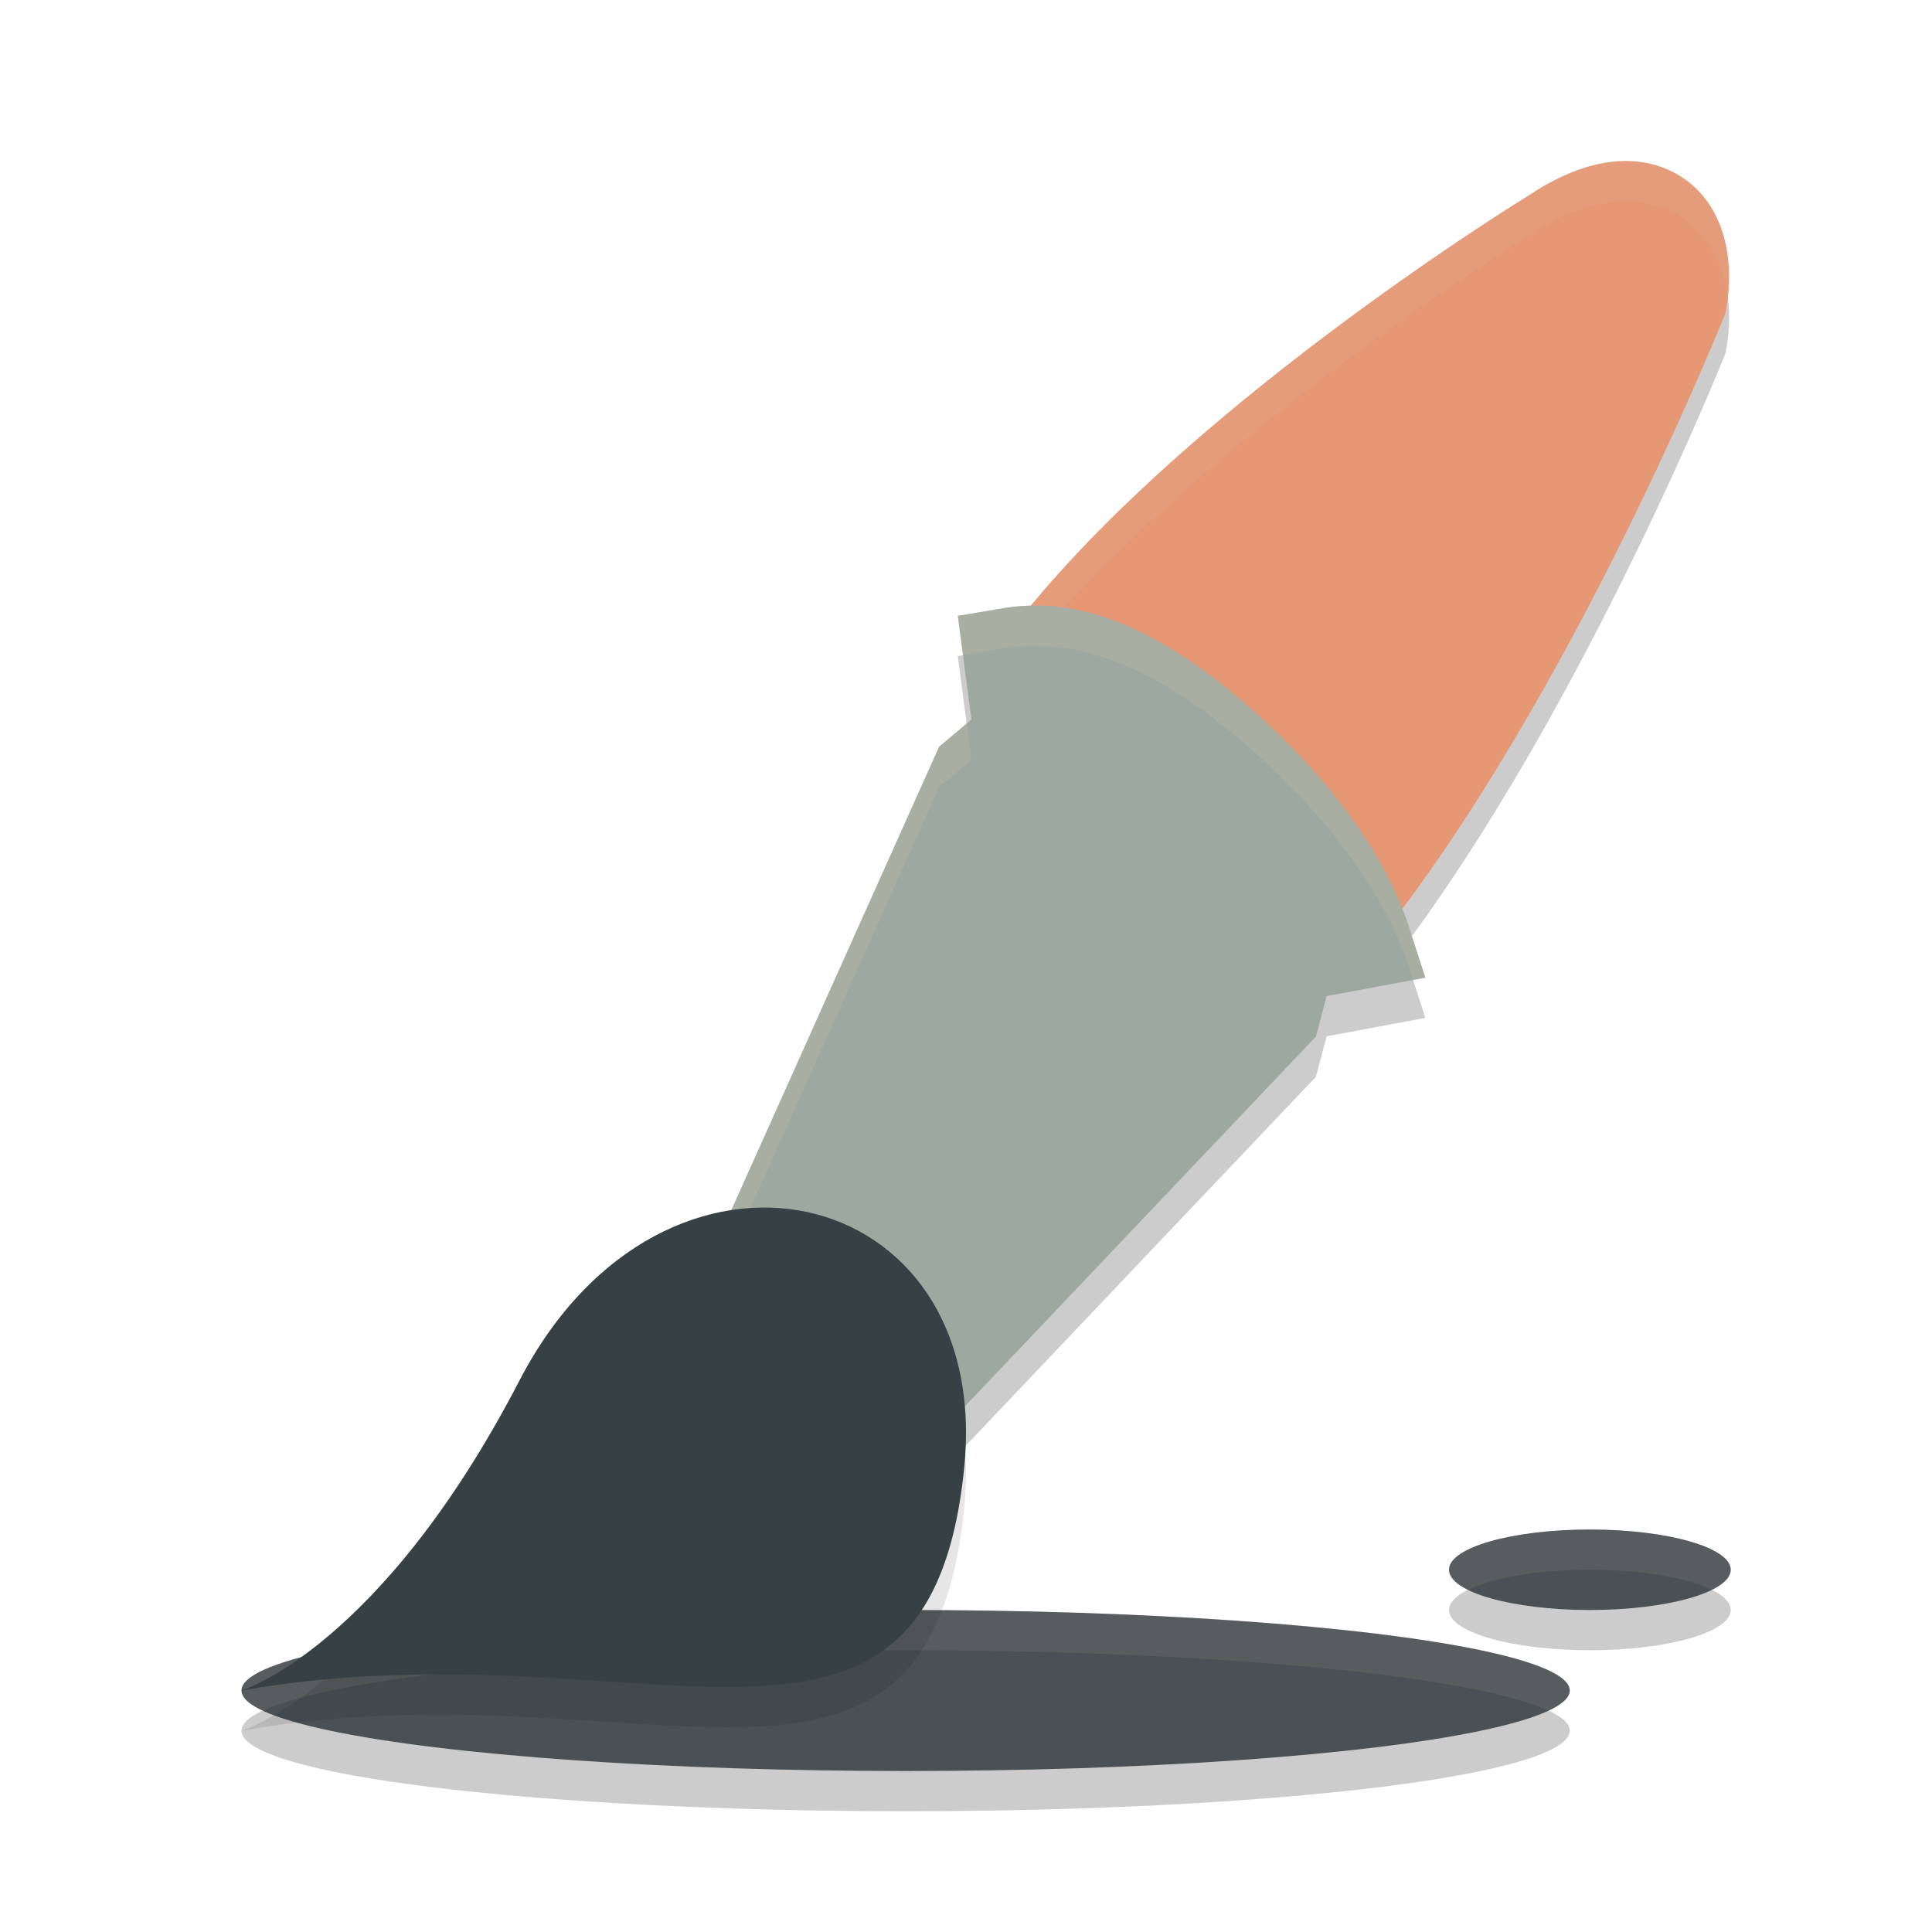 <svg xmlns="http://www.w3.org/2000/svg" width="48" height="48" version="1">
 <path style="opacity:0.2" d="m 40.347,5 c -0.155,0.002 -0.311,0.017 -0.469,0.044 -0.631,0.106 -1.278,0.396 -1.895,0.81 l -0.012,0.007 -0.013,0.008 c 0,0 -8.991,5.503 -13.124,11.176 v 0 0 l 9.344,7.393 v 0 C 39.059,18.343 42.851,8.822 42.851,8.822 l 0.025,-0.073 0.012,-0.076 C 43.12,7.362 42.798,5.984 41.683,5.339 41.265,5.098 40.813,4.993 40.347,5 Z"/>
 <path style="opacity:0.2" d="m 25.771,16.044 c -0.278,-0.003 -0.557,0.017 -0.839,0.064 l -1.136,0.192 0.339,2.573 -0.803,0.678 -5.769,12.866 0.751,0.572 4.91,3.739 9.47,-9.976 0.267,-1.006 2.452,-0.456 -0.418,-1.291 c -0.586,-1.808 -2.063,-3.754 -3.866,-5.351 -1.577,-1.397 -3.414,-2.584 -5.357,-2.607 z"/>
 <ellipse style="opacity:0.2;stroke:#1e2326;stroke-width:0;stroke-linecap:round" cx="39.5" cy="40" rx="3.5" ry="1"/>
 <ellipse style="opacity:0.2" cx="22.5" cy="43" rx="16.5" ry="2"/>
 <ellipse style="fill:#495156" cx="22.5" cy="42" rx="16.5" ry="2"/>
 <path style="opacity:0.1;fill:#d3c6aa" d="M 22.5 40 A 16.5 2 0 0 0 6 42 A 16.5 2 0 0 0 6.541 42.502 A 16.5 2 0 0 1 22.5 41 A 16.5 2 0 0 1 38.459 42.498 A 16.5 2 0 0 0 39 42 A 16.5 2 0 0 0 22.5 40 z"/>
 <path style="fill:#e69875" d="m 40.347,4 c -0.155,0.002 -0.311,0.017 -0.469,0.044 -0.631,0.106 -1.278,0.396 -1.895,0.81 l -0.012,0.007 -0.013,0.008 c 0,0 -8.991,5.503 -13.124,11.176 v 0 0 l 9.344,7.393 v 0 C 39.059,17.343 42.851,7.822 42.851,7.822 l 0.025,-0.073 0.012,-0.076 C 43.12,6.362 42.798,4.985 41.683,4.339 41.265,4.098 40.813,3.993 40.347,4 Z"/>
 <path style="opacity:0.1;fill:#d3c6aa" d="M 40.346 4 C 40.19 4.002 40.035 4.018 39.877 4.045 C 39.245 4.151 38.6 4.44 37.982 4.854 L 37.971 4.861 L 37.957 4.869 C 37.957 4.869 28.967 10.372 24.834 16.045 L 25.316 16.428 C 29.622 10.98 37.957 5.869 37.957 5.869 L 37.971 5.861 L 37.982 5.854 C 38.6 5.44 39.245 5.151 39.877 5.045 C 40.035 5.018 40.19 5.002 40.346 5 C 40.812 4.993 41.266 5.098 41.684 5.34 C 42.434 5.774 42.817 6.542 42.922 7.396 C 43.064 6.172 42.72 4.94 41.684 4.34 C 41.266 4.098 40.812 3.993 40.346 4 z"/>
 <path style="fill:#9da9a0" d="m 25.771,15.045 c -0.278,-0.003 -0.557,0.017 -0.839,0.064 l -1.136,0.192 0.339,2.573 -0.803,0.678 -5.769,12.866 0.751,0.572 4.91,3.739 9.47,-9.976 0.267,-1.006 2.452,-0.456 -0.418,-1.291 c -0.586,-1.808 -2.063,-3.754 -3.866,-5.351 -1.577,-1.397 -3.414,-2.584 -5.357,-2.607 z"/>
 <path style="opacity:0.2;fill:#d3c6aa" d="M 25.771 15.045 C 25.494 15.042 25.215 15.062 24.934 15.109 L 23.797 15.301 L 23.926 16.279 L 24.934 16.109 C 25.215 16.062 25.494 16.042 25.771 16.045 C 27.715 16.068 29.552 17.255 31.129 18.652 C 32.932 20.249 34.408 22.194 34.994 24.002 L 35.107 24.35 L 35.412 24.293 L 34.994 23.002 C 34.408 21.194 32.932 19.249 31.129 17.652 C 29.552 16.255 27.715 15.068 25.771 15.045 z M 24.018 17.975 L 23.334 18.553 L 17.564 31.418 L 17.898 31.674 L 23.334 19.553 L 24.137 18.875 L 24.018 17.975 z"/>
 <path style="opacity:0.1" d="m 6,43 c 9.911,-1.749 17.054,3.354 17.955,-5.528 0.726,-7.158 -7.467,-9.081 -11.05,-2.172 C 9.453,41.954 6,43 6,43 Z"/>
 <path style="fill:#374145" d="m 6,42 c 9.911,-1.749 17.054,3.354 17.955,-5.528 0.726,-7.158 -7.467,-9.081 -11.05,-2.172 C 9.453,40.954 6,42 6,42 Z"/>
 <ellipse style="fill:#495156;stroke:#1e2326;stroke-width:0;stroke-linecap:round" cx="39.5" cy="39" rx="3.5" ry="1"/>
 <path style="opacity:0.1;fill:#d3c6aa;stroke:#1e2326;stroke-width:0;stroke-linecap:round" d="M 39.5 38 A 3.5 1 0 0 0 36 39 A 3.5 1 0 0 0 36.473 39.5 A 3.5 1 0 0 1 39.5 39 A 3.5 1 0 0 1 42.527 39.5 A 3.5 1 0 0 0 43 39 A 3.5 1 0 0 0 39.5 38 z"/>
</svg>
